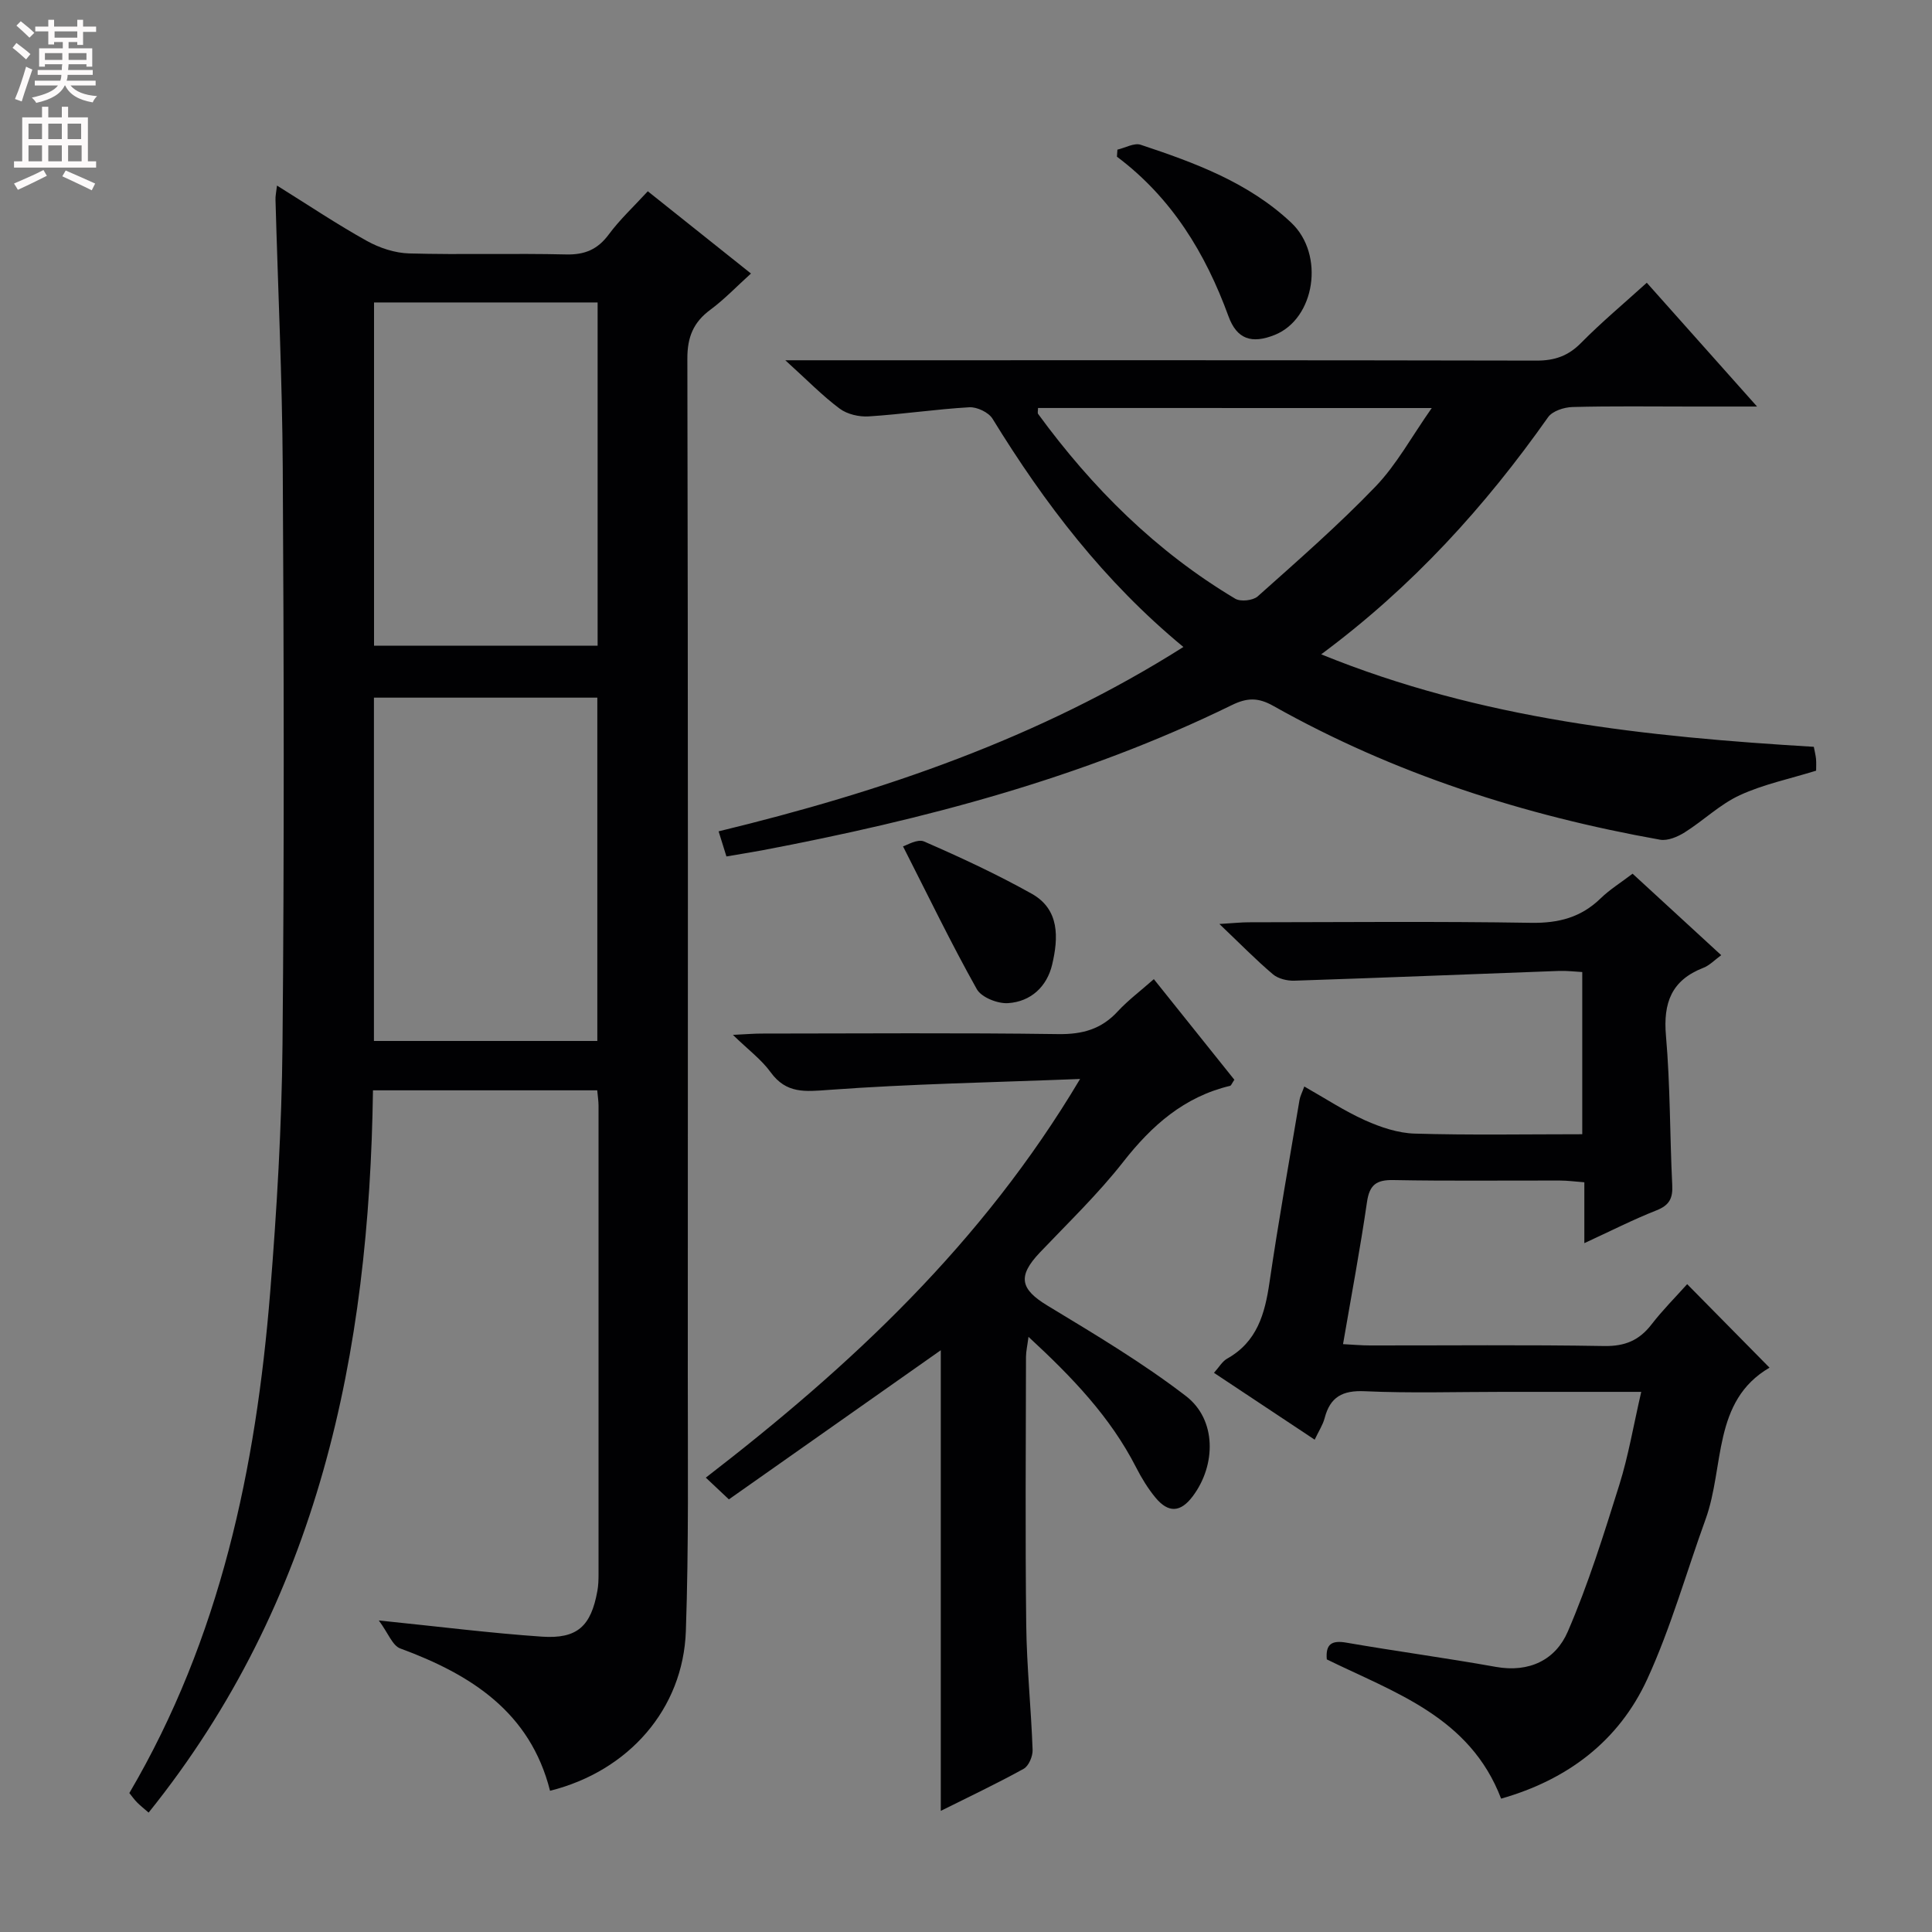 <svg enable-background="new 0 0 400 400" viewBox="0 0 400 400" xmlns="http://www.w3.org/2000/svg"><rect x="0" y="0" width="400" height="400" fill="#808080" stroke="none"/><g fill="#010103"><path d="m57.35 38.42c6.5 4.05 12.4 8.01 18.59 11.45 2.62 1.46 5.81 2.52 8.78 2.6 10.82.3 21.66-.05 32.49.21 3.9.09 6.55-1.05 8.86-4.18 2.26-3.05 5.09-5.68 8.05-8.9 7.09 5.65 14.04 11.19 21.36 17.03-2.97 2.68-5.5 5.35-8.41 7.5-3.52 2.61-4.77 5.66-4.76 10.13.15 70.15.12 140.31.09 210.47-.01 17.66.21 35.33-.4 52.97-.56 16.14-11.86 29-28.12 33.06-4.11-16.29-16.36-24.07-31.02-29.47-1.61-.59-2.48-3.16-4.43-5.79 12.47 1.27 23.09 2.62 33.75 3.35 7.37.5 10.18-2.17 11.5-9.46.21-1.14.24-2.32.24-3.48.01-32.33.01-64.66 0-96.98 0-.97-.16-1.93-.27-3.19-15.44 0-30.69 0-46.43 0-.76 54.39-11.18 105.68-46.45 149.54-.97-.85-1.72-1.43-2.38-2.1-.57-.57-1.04-1.24-1.61-1.95 18.85-32.09 26.23-67.32 29.16-103.7 1.37-17.05 2.39-34.18 2.55-51.28.37-39.82.28-79.65.05-119.48-.11-18.46-.99-36.91-1.5-55.37-.04-.78.14-1.54.31-2.98zm66.38 24.2c-15.74 0-31.08 0-46.29 0v71.07h46.29c0-23.76 0-47.19 0-71.07zm-.06 81.82c-15.84 0-31.06 0-46.25 0v71.08h46.25c0-23.84 0-47.37 0-71.08z"/><path d="m150.4 177.32c-.59-1.88-1.02-3.27-1.62-5.2 33.82-8.2 66.34-19.25 96.23-38.17-16.42-13.55-28.76-29.74-39.52-47.26-.81-1.32-3.22-2.46-4.8-2.37-6.95.4-13.87 1.45-20.82 1.89-2 .13-4.46-.44-6.03-1.61-3.56-2.65-6.68-5.87-11.25-10.01h7.05c49.49 0 98.98-.04 148.47.07 3.78.01 6.59-.97 9.26-3.69 4.18-4.24 8.77-8.07 13.58-12.43 7.42 8.33 14.67 16.47 22.83 25.63-5.32 0-9.53 0-13.74 0-8.16 0-16.33-.12-24.49.1-1.73.05-4.12.82-5.03 2.1-13.03 18.47-28.03 35.05-46.98 49.1 33.16 13.51 67.35 17.07 101.99 19.15.18.95.38 1.72.46 2.5.07.81.02 1.63.02 2.44-5.48 1.7-10.91 2.82-15.81 5.08-4.1 1.89-7.5 5.24-11.38 7.68-1.47.93-3.54 1.81-5.13 1.53-28.15-5.02-55.09-13.65-80.1-27.72-3.15-1.77-5.44-1.68-8.61-.12-30.83 15.09-63.7 23.68-97.24 30.05-2.29.42-4.58.78-7.34 1.26zm64.51-92.85c0 .61-.13 1.02.02 1.23 11.2 15.32 24.44 28.5 40.82 38.26 1.11.66 3.67.38 4.65-.49 8.3-7.41 16.7-14.74 24.4-22.75 4.35-4.53 7.44-10.28 11.63-16.24-28.14-.01-54.82-.01-81.52-.01z"/><path d="m339.8 288.17c-10.17 0-19.46 0-28.76 0-9.5 0-19 .3-28.48-.13-4.61-.21-7.16 1.17-8.31 5.57-.36 1.39-1.21 2.65-2.06 4.46-7.02-4.66-13.75-9.13-20.85-13.84 1.03-1.14 1.7-2.36 2.73-2.94 6.2-3.48 7.81-9.26 8.76-15.75 1.85-12.63 4.1-25.21 6.22-37.8.13-.79.54-1.54.99-2.79 4.33 2.45 8.31 5.08 12.61 7.01 3.2 1.43 6.79 2.64 10.24 2.74 11.45.34 22.92.13 34.7.13 0-11.35 0-22.25 0-33.58-1.6-.08-3.21-.29-4.8-.23-18.26.67-36.52 1.42-54.79 2.02-1.49.05-3.36-.4-4.45-1.32-3.53-2.99-6.77-6.31-11.09-10.42 2.98-.18 4.52-.35 6.07-.35 19.49-.02 38.98-.21 58.47.11 5.69.09 10.33-1.11 14.4-5.07 1.88-1.83 4.17-3.24 6.61-5.1 6.07 5.58 12.03 11.06 18.35 16.87-1.36.99-2.41 2.12-3.71 2.62-6.58 2.56-8.33 7.24-7.73 14.07.9 10.26.79 20.61 1.3 30.91.14 2.74-.6 4.18-3.26 5.23-4.89 1.93-9.59 4.33-14.94 6.79 0-4.51 0-8.28 0-12.6-1.88-.14-3.46-.36-5.04-.36-11.49-.03-22.99.12-34.48-.1-3.53-.07-4.96.97-5.48 4.55-1.4 9.65-3.21 19.23-4.96 29.42 2.1.11 3.85.27 5.6.27 16.16.02 32.32-.16 48.48.12 4.29.07 7.24-1.17 9.79-4.47 2.3-2.98 4.99-5.67 7.38-8.34 5.76 5.84 11.23 11.39 17.05 17.29-11.86 6.92-9.29 20.5-13.24 31.39-4 11.04-7.19 22.46-12.07 33.09-5.9 12.85-16.54 20.85-30.26 24.75-6.47-16.94-22.04-21.93-36.09-28.83-.28-3.18 1.02-4 4.09-3.46 10.28 1.78 20.64 3.17 30.91 5.01 6.93 1.24 12.37-1.46 14.89-7.3 4.25-9.83 7.46-20.14 10.67-30.38 1.87-5.95 2.91-12.19 4.54-19.26z"/><path d="m238.89 202.72c5.66 7.07 11.22 14.02 16.67 20.83-.51.75-.65 1.2-.88 1.26-9.52 2.27-16.22 8.2-22.14 15.76-5.22 6.66-11.38 12.58-17.23 18.73-4.7 4.95-4.09 7.6 1.6 11.04 9.76 5.91 19.62 11.78 28.64 18.71 6.34 4.88 6.25 14.26 1.4 20.73-2.51 3.35-5.02 3.54-7.72.29-1.57-1.9-2.89-4.07-4.02-6.28-5.32-10.41-13.21-18.65-22.27-27.01-.23 1.79-.51 2.97-.52 4.15-.03 18.5-.17 36.99.05 55.48.1 8.63 1.01 17.25 1.32 25.88.05 1.32-.8 3.34-1.85 3.92-5.65 3.12-11.49 5.88-17.16 8.71 0-32.11 0-63.92 0-95.37-14.37 10.12-29.08 20.47-43.87 30.88-1.88-1.77-3.06-2.89-4.78-4.5 29.95-23.1 57.18-48.4 77.49-82.54-18.27.72-35.17 1.02-52 2.26-4.96.36-8.82.82-12.08-3.67-1.9-2.62-4.63-4.64-7.8-7.72 2.74-.13 4.31-.27 5.88-.27 20.49-.01 40.99-.18 61.48.11 5.04.07 8.97-1.03 12.37-4.76 2.13-2.29 4.69-4.2 7.42-6.62z"/><path d="m231.35 30.98c1.62-.37 3.47-1.45 4.81-1.01 11.23 3.73 22.35 7.82 31.17 16.13 7.01 6.6 4.94 19.89-3.41 23.24-4.75 1.9-7.84.92-9.58-3.87-4.77-13.06-11.75-24.52-23.09-33.03.03-.48.07-.97.1-1.46z"/><path d="m186.96 175.23c.69-.18 2.97-1.61 4.36-1.01 7.57 3.3 15.09 6.79 22.29 10.82 5.81 3.26 5.53 9.14 4.23 14.66-1.08 4.58-4.43 7.69-9.14 7.99-2.14.14-5.5-1.19-6.46-2.89-5.31-9.47-10.04-19.27-15.28-29.57z"/></g><path d="m2.6 9.9.8-1c.9.7 1.9 1.4 2.9 2.3l-.9 1.1c-1.1-1-2-1.8-2.8-2.4zm.5 10.6c.9-2.1 1.6-4.3 2.3-6.7.4.2.8.4 1.3.6-.7 2.1-1.5 4.3-2.2 6.6zm.3-15.2.9-.9c1 .8 2 1.6 2.8 2.4l-1 1c-.9-.9-1.8-1.7-2.7-2.5zm12.6-1.2h1.2v1.4h2.7v1.1h-2.7v2.7h-1.2v-.6h-1.8v1.3h4.9v3.8h-1.2v-.5h-3.7c0 .4-.1.9-.1 1.2h5.1v1h-5.2c0 .5-.1.9-.2 1.2h6v1h-5.2c1.1 1.3 2.9 2 5.5 2.2-.4.4-.7.8-.9 1.3-2.9-.5-4.8-1.6-5.7-3.5h-.1c-.8 1.7-2.7 2.9-5.9 3.6-.2-.4-.6-.8-.9-1.1 2.8-.6 4.6-1.4 5.4-2.5h-4.8v-1h5.3c.1-.3.2-.7.2-1.2h-4.9v-1h5c0-.4 0-.8.1-1.2h-3.6v.5h-1.2v-3.8h4.9v-1.3h-1.8v.5h-1.2v-2.7h-2.7v-1h2.7v-1.4h1.2v1.4h4.8zm-6.7 8.3h3.6c0-.4 0-.9 0-1.4h-3.6zm1.9-4.6h4.8v-1.3h-4.7v1.3zm6.7 3.2h-3.7v1.4h3.7z" fill="#fcfafa"/><path d="m8.7 22.1h1.3v2.2h2.8v-2.2h1.3v2.2h4.1v9.1h1.7v1.3h-17v-1.3h1.7v-9.1h4.1zm.3 13.1.7 1.2c-1.8.9-3.8 1.9-6 2.9-.2-.4-.5-.8-.8-1.3 2.3-1 4.4-1.9 6.1-2.8zm-3.1-6.4h2.8v-3.2h-2.8zm0 4.6h2.8v-3.3h-2.8zm4.1-4.6h2.8v-3.2h-2.8zm0 4.6h2.8v-3.3h-2.8zm3.6 1.9c2.1.9 4.1 1.8 6.1 2.7l-.7 1.4c-2.2-1.1-4.2-2-6.1-2.9zm3.2-9.7h-2.8v3.2h2.8zm-2.7 7.8h2.8v-3.3h-2.8z" fill="#fcfafa"/></svg>